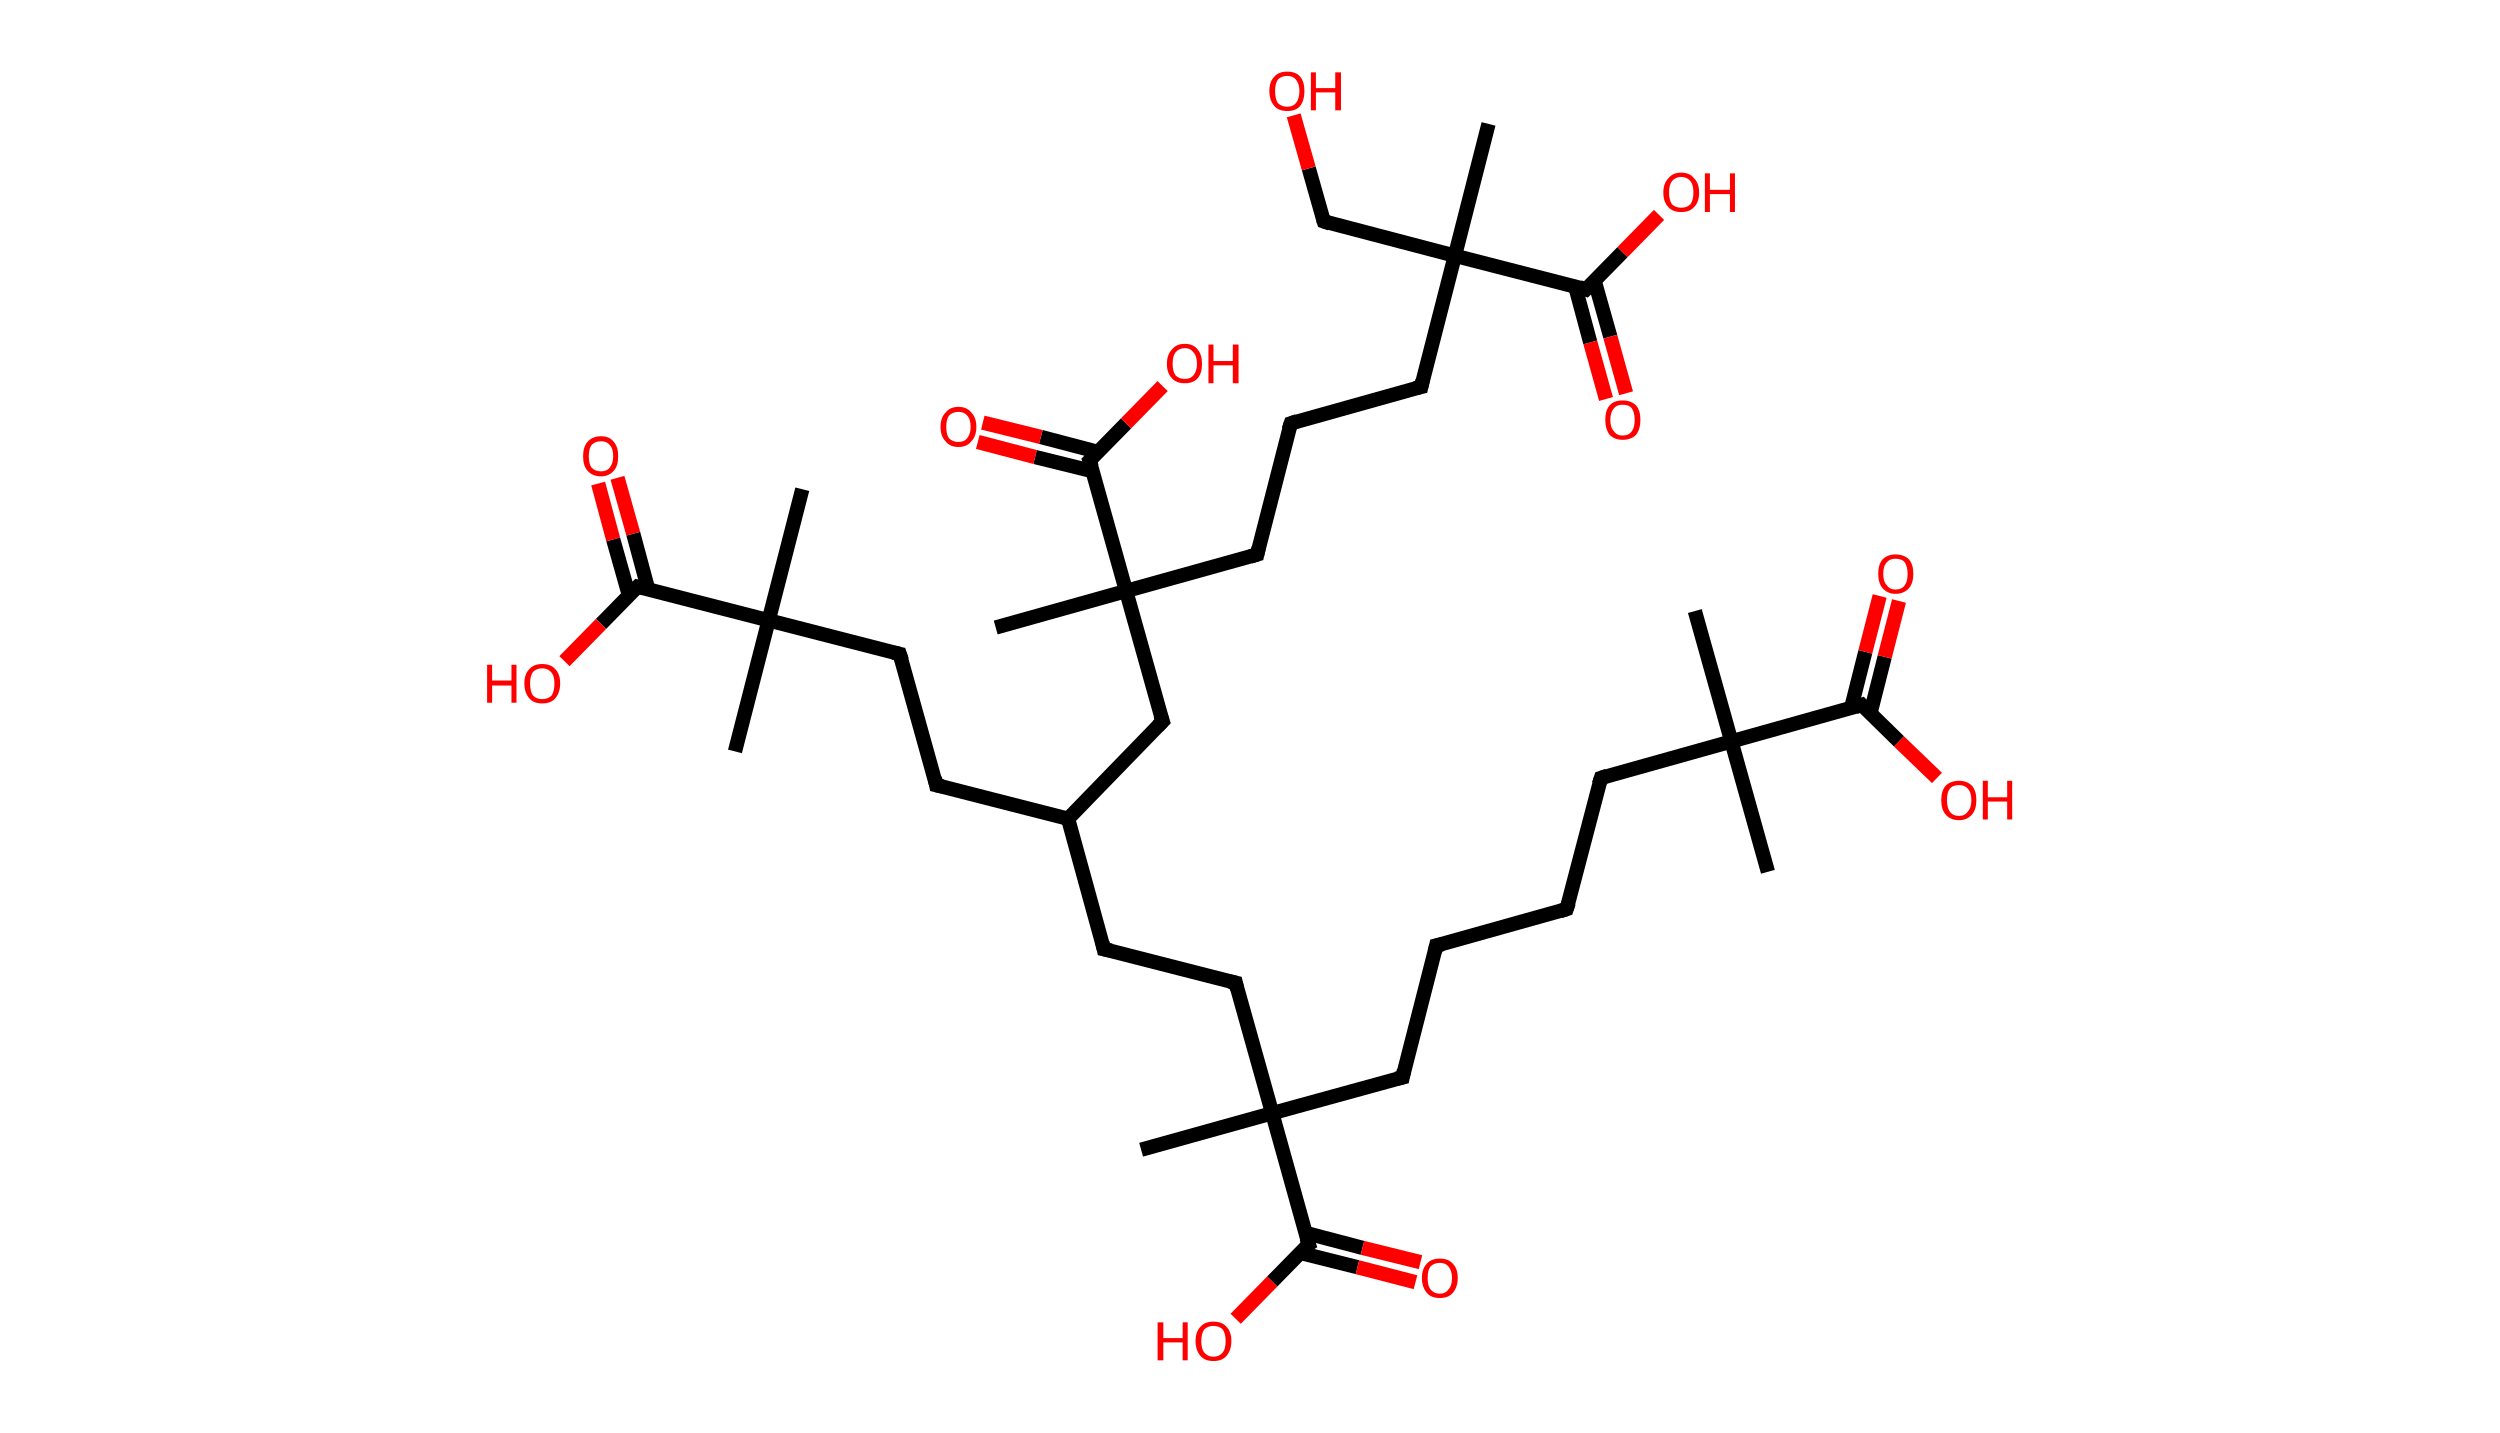 <?xml version='1.0' encoding='ASCII' standalone='yes'?>
<svg xmlns="http://www.w3.org/2000/svg" xmlns:rdkit="http://www.rdkit.org/xml" xmlns:xlink="http://www.w3.org/1999/xlink" version="1.1" baseProfile="full" xml:space="preserve" width="349px" height="200px" viewBox="0 0 349 200">
<!-- END OF HEADER -->
<rect style="opacity:1.0;fill:#FFFFFF;stroke:none" width="349.0" height="200.0" x="0.0" y="0.0"> </rect>
<path class="bond-0 atom-0 atom-1" d="M 236.6,85.3 L 241.7,103.5" style="fill:none;fill-rule:evenodd;stroke:#000000;stroke-width:2.0px;stroke-linecap:butt;stroke-linejoin:miter;stroke-opacity:1"/>
<path class="bond-1 atom-1 atom-2" d="M 241.7,103.5 L 246.8,121.7" style="fill:none;fill-rule:evenodd;stroke:#000000;stroke-width:2.0px;stroke-linecap:butt;stroke-linejoin:miter;stroke-opacity:1"/>
<path class="bond-2 atom-1 atom-3" d="M 241.7,103.5 L 223.5,108.6" style="fill:none;fill-rule:evenodd;stroke:#000000;stroke-width:2.0px;stroke-linecap:butt;stroke-linejoin:miter;stroke-opacity:1"/>
<path class="bond-3 atom-3 atom-4" d="M 223.5,108.6 L 218.7,126.9" style="fill:none;fill-rule:evenodd;stroke:#000000;stroke-width:2.0px;stroke-linecap:butt;stroke-linejoin:miter;stroke-opacity:1"/>
<path class="bond-4 atom-4 atom-5" d="M 218.7,126.9 L 200.5,132.0" style="fill:none;fill-rule:evenodd;stroke:#000000;stroke-width:2.0px;stroke-linecap:butt;stroke-linejoin:miter;stroke-opacity:1"/>
<path class="bond-5 atom-5 atom-6" d="M 200.5,132.0 L 195.8,150.4" style="fill:none;fill-rule:evenodd;stroke:#000000;stroke-width:2.0px;stroke-linecap:butt;stroke-linejoin:miter;stroke-opacity:1"/>
<path class="bond-6 atom-6 atom-7" d="M 195.8,150.4 L 177.6,155.4" style="fill:none;fill-rule:evenodd;stroke:#000000;stroke-width:2.0px;stroke-linecap:butt;stroke-linejoin:miter;stroke-opacity:1"/>
<path class="bond-7 atom-7 atom-8" d="M 177.6,155.4 L 159.3,160.5" style="fill:none;fill-rule:evenodd;stroke:#000000;stroke-width:2.0px;stroke-linecap:butt;stroke-linejoin:miter;stroke-opacity:1"/>
<path class="bond-8 atom-7 atom-9" d="M 177.6,155.4 L 172.5,137.2" style="fill:none;fill-rule:evenodd;stroke:#000000;stroke-width:2.0px;stroke-linecap:butt;stroke-linejoin:miter;stroke-opacity:1"/>
<path class="bond-9 atom-9 atom-10" d="M 172.5,137.2 L 154.1,132.5" style="fill:none;fill-rule:evenodd;stroke:#000000;stroke-width:2.0px;stroke-linecap:butt;stroke-linejoin:miter;stroke-opacity:1"/>
<path class="bond-10 atom-10 atom-11" d="M 154.1,132.5 L 149.1,114.3" style="fill:none;fill-rule:evenodd;stroke:#000000;stroke-width:2.0px;stroke-linecap:butt;stroke-linejoin:miter;stroke-opacity:1"/>
<path class="bond-11 atom-11 atom-12" d="M 149.1,114.3 L 130.7,109.6" style="fill:none;fill-rule:evenodd;stroke:#000000;stroke-width:2.0px;stroke-linecap:butt;stroke-linejoin:miter;stroke-opacity:1"/>
<path class="bond-12 atom-12 atom-13" d="M 130.7,109.6 L 125.6,91.3" style="fill:none;fill-rule:evenodd;stroke:#000000;stroke-width:2.0px;stroke-linecap:butt;stroke-linejoin:miter;stroke-opacity:1"/>
<path class="bond-13 atom-13 atom-14" d="M 125.6,91.3 L 107.3,86.6" style="fill:none;fill-rule:evenodd;stroke:#000000;stroke-width:2.0px;stroke-linecap:butt;stroke-linejoin:miter;stroke-opacity:1"/>
<path class="bond-14 atom-14 atom-15" d="M 107.3,86.6 L 102.6,104.9" style="fill:none;fill-rule:evenodd;stroke:#000000;stroke-width:2.0px;stroke-linecap:butt;stroke-linejoin:miter;stroke-opacity:1"/>
<path class="bond-15 atom-14 atom-16" d="M 107.3,86.6 L 112.0,68.3" style="fill:none;fill-rule:evenodd;stroke:#000000;stroke-width:2.0px;stroke-linecap:butt;stroke-linejoin:miter;stroke-opacity:1"/>
<path class="bond-16 atom-14 atom-17" d="M 107.3,86.6 L 89.0,81.9" style="fill:none;fill-rule:evenodd;stroke:#000000;stroke-width:2.0px;stroke-linecap:butt;stroke-linejoin:miter;stroke-opacity:1"/>
<path class="bond-17 atom-17 atom-18" d="M 90.5,82.3 L 88.4,74.5" style="fill:none;fill-rule:evenodd;stroke:#000000;stroke-width:2.0px;stroke-linecap:butt;stroke-linejoin:miter;stroke-opacity:1"/>
<path class="bond-17 atom-17 atom-18" d="M 88.4,74.5 L 86.2,66.7" style="fill:none;fill-rule:evenodd;stroke:#FF0000;stroke-width:2.0px;stroke-linecap:butt;stroke-linejoin:miter;stroke-opacity:1"/>
<path class="bond-17 atom-17 atom-18" d="M 87.8,83.1 L 85.6,75.3" style="fill:none;fill-rule:evenodd;stroke:#000000;stroke-width:2.0px;stroke-linecap:butt;stroke-linejoin:miter;stroke-opacity:1"/>
<path class="bond-17 atom-17 atom-18" d="M 85.6,75.3 L 83.5,67.5" style="fill:none;fill-rule:evenodd;stroke:#FF0000;stroke-width:2.0px;stroke-linecap:butt;stroke-linejoin:miter;stroke-opacity:1"/>
<path class="bond-18 atom-17 atom-19" d="M 89.0,81.9 L 83.9,87.1" style="fill:none;fill-rule:evenodd;stroke:#000000;stroke-width:2.0px;stroke-linecap:butt;stroke-linejoin:miter;stroke-opacity:1"/>
<path class="bond-18 atom-17 atom-19" d="M 83.9,87.1 L 78.8,92.3" style="fill:none;fill-rule:evenodd;stroke:#FF0000;stroke-width:2.0px;stroke-linecap:butt;stroke-linejoin:miter;stroke-opacity:1"/>
<path class="bond-19 atom-11 atom-20" d="M 149.1,114.3 L 162.3,100.7" style="fill:none;fill-rule:evenodd;stroke:#000000;stroke-width:2.0px;stroke-linecap:butt;stroke-linejoin:miter;stroke-opacity:1"/>
<path class="bond-20 atom-20 atom-21" d="M 162.3,100.7 L 157.2,82.5" style="fill:none;fill-rule:evenodd;stroke:#000000;stroke-width:2.0px;stroke-linecap:butt;stroke-linejoin:miter;stroke-opacity:1"/>
<path class="bond-21 atom-21 atom-22" d="M 157.2,82.5 L 139.0,87.6" style="fill:none;fill-rule:evenodd;stroke:#000000;stroke-width:2.0px;stroke-linecap:butt;stroke-linejoin:miter;stroke-opacity:1"/>
<path class="bond-22 atom-21 atom-23" d="M 157.2,82.5 L 175.5,77.4" style="fill:none;fill-rule:evenodd;stroke:#000000;stroke-width:2.0px;stroke-linecap:butt;stroke-linejoin:miter;stroke-opacity:1"/>
<path class="bond-23 atom-23 atom-24" d="M 175.5,77.4 L 180.2,59.1" style="fill:none;fill-rule:evenodd;stroke:#000000;stroke-width:2.0px;stroke-linecap:butt;stroke-linejoin:miter;stroke-opacity:1"/>
<path class="bond-24 atom-24 atom-25" d="M 180.2,59.1 L 198.4,54.0" style="fill:none;fill-rule:evenodd;stroke:#000000;stroke-width:2.0px;stroke-linecap:butt;stroke-linejoin:miter;stroke-opacity:1"/>
<path class="bond-25 atom-25 atom-26" d="M 198.4,54.0 L 203.1,35.7" style="fill:none;fill-rule:evenodd;stroke:#000000;stroke-width:2.0px;stroke-linecap:butt;stroke-linejoin:miter;stroke-opacity:1"/>
<path class="bond-26 atom-26 atom-27" d="M 203.1,35.7 L 207.8,17.3" style="fill:none;fill-rule:evenodd;stroke:#000000;stroke-width:2.0px;stroke-linecap:butt;stroke-linejoin:miter;stroke-opacity:1"/>
<path class="bond-27 atom-26 atom-28" d="M 203.1,35.7 L 184.8,30.9" style="fill:none;fill-rule:evenodd;stroke:#000000;stroke-width:2.0px;stroke-linecap:butt;stroke-linejoin:miter;stroke-opacity:1"/>
<path class="bond-28 atom-28 atom-29" d="M 184.8,30.9 L 182.7,23.5" style="fill:none;fill-rule:evenodd;stroke:#000000;stroke-width:2.0px;stroke-linecap:butt;stroke-linejoin:miter;stroke-opacity:1"/>
<path class="bond-28 atom-28 atom-29" d="M 182.7,23.5 L 180.6,16.1" style="fill:none;fill-rule:evenodd;stroke:#FF0000;stroke-width:2.0px;stroke-linecap:butt;stroke-linejoin:miter;stroke-opacity:1"/>
<path class="bond-29 atom-26 atom-30" d="M 203.1,35.7 L 221.4,40.4" style="fill:none;fill-rule:evenodd;stroke:#000000;stroke-width:2.0px;stroke-linecap:butt;stroke-linejoin:miter;stroke-opacity:1"/>
<path class="bond-30 atom-30 atom-31" d="M 219.9,40.0 L 222.0,47.8" style="fill:none;fill-rule:evenodd;stroke:#000000;stroke-width:2.0px;stroke-linecap:butt;stroke-linejoin:miter;stroke-opacity:1"/>
<path class="bond-30 atom-30 atom-31" d="M 222.0,47.8 L 224.2,55.7" style="fill:none;fill-rule:evenodd;stroke:#FF0000;stroke-width:2.0px;stroke-linecap:butt;stroke-linejoin:miter;stroke-opacity:1"/>
<path class="bond-30 atom-30 atom-31" d="M 222.6,39.2 L 224.8,47.0" style="fill:none;fill-rule:evenodd;stroke:#000000;stroke-width:2.0px;stroke-linecap:butt;stroke-linejoin:miter;stroke-opacity:1"/>
<path class="bond-30 atom-30 atom-31" d="M 224.8,47.0 L 227.0,54.9" style="fill:none;fill-rule:evenodd;stroke:#FF0000;stroke-width:2.0px;stroke-linecap:butt;stroke-linejoin:miter;stroke-opacity:1"/>
<path class="bond-31 atom-30 atom-32" d="M 221.4,40.4 L 226.5,35.2" style="fill:none;fill-rule:evenodd;stroke:#000000;stroke-width:2.0px;stroke-linecap:butt;stroke-linejoin:miter;stroke-opacity:1"/>
<path class="bond-31 atom-30 atom-32" d="M 226.5,35.2 L 231.6,30.0" style="fill:none;fill-rule:evenodd;stroke:#FF0000;stroke-width:2.0px;stroke-linecap:butt;stroke-linejoin:miter;stroke-opacity:1"/>
<path class="bond-32 atom-21 atom-33" d="M 157.2,82.5 L 152.1,64.3" style="fill:none;fill-rule:evenodd;stroke:#000000;stroke-width:2.0px;stroke-linecap:butt;stroke-linejoin:miter;stroke-opacity:1"/>
<path class="bond-33 atom-33 atom-34" d="M 153.3,63.1 L 145.3,61.0" style="fill:none;fill-rule:evenodd;stroke:#000000;stroke-width:2.0px;stroke-linecap:butt;stroke-linejoin:miter;stroke-opacity:1"/>
<path class="bond-33 atom-33 atom-34" d="M 145.3,61.0 L 137.2,59.0" style="fill:none;fill-rule:evenodd;stroke:#FF0000;stroke-width:2.0px;stroke-linecap:butt;stroke-linejoin:miter;stroke-opacity:1"/>
<path class="bond-33 atom-33 atom-34" d="M 152.6,65.8 L 144.5,63.8" style="fill:none;fill-rule:evenodd;stroke:#000000;stroke-width:2.0px;stroke-linecap:butt;stroke-linejoin:miter;stroke-opacity:1"/>
<path class="bond-33 atom-33 atom-34" d="M 144.5,63.8 L 136.5,61.7" style="fill:none;fill-rule:evenodd;stroke:#FF0000;stroke-width:2.0px;stroke-linecap:butt;stroke-linejoin:miter;stroke-opacity:1"/>
<path class="bond-34 atom-33 atom-35" d="M 152.1,64.3 L 157.2,59.1" style="fill:none;fill-rule:evenodd;stroke:#000000;stroke-width:2.0px;stroke-linecap:butt;stroke-linejoin:miter;stroke-opacity:1"/>
<path class="bond-34 atom-33 atom-35" d="M 157.2,59.1 L 162.3,53.9" style="fill:none;fill-rule:evenodd;stroke:#FF0000;stroke-width:2.0px;stroke-linecap:butt;stroke-linejoin:miter;stroke-opacity:1"/>
<path class="bond-35 atom-7 atom-36" d="M 177.6,155.4 L 182.7,173.7" style="fill:none;fill-rule:evenodd;stroke:#000000;stroke-width:2.0px;stroke-linecap:butt;stroke-linejoin:miter;stroke-opacity:1"/>
<path class="bond-36 atom-36 atom-37" d="M 181.5,174.9 L 189.5,176.9" style="fill:none;fill-rule:evenodd;stroke:#000000;stroke-width:2.0px;stroke-linecap:butt;stroke-linejoin:miter;stroke-opacity:1"/>
<path class="bond-36 atom-36 atom-37" d="M 189.5,176.9 L 197.6,179.0" style="fill:none;fill-rule:evenodd;stroke:#FF0000;stroke-width:2.0px;stroke-linecap:butt;stroke-linejoin:miter;stroke-opacity:1"/>
<path class="bond-36 atom-36 atom-37" d="M 182.2,172.1 L 190.2,174.2" style="fill:none;fill-rule:evenodd;stroke:#000000;stroke-width:2.0px;stroke-linecap:butt;stroke-linejoin:miter;stroke-opacity:1"/>
<path class="bond-36 atom-36 atom-37" d="M 190.2,174.2 L 198.3,176.2" style="fill:none;fill-rule:evenodd;stroke:#FF0000;stroke-width:2.0px;stroke-linecap:butt;stroke-linejoin:miter;stroke-opacity:1"/>
<path class="bond-37 atom-36 atom-38" d="M 182.7,173.7 L 177.6,178.9" style="fill:none;fill-rule:evenodd;stroke:#000000;stroke-width:2.0px;stroke-linecap:butt;stroke-linejoin:miter;stroke-opacity:1"/>
<path class="bond-37 atom-36 atom-38" d="M 177.6,178.9 L 172.5,184.1" style="fill:none;fill-rule:evenodd;stroke:#FF0000;stroke-width:2.0px;stroke-linecap:butt;stroke-linejoin:miter;stroke-opacity:1"/>
<path class="bond-38 atom-1 atom-39" d="M 241.7,103.5 L 259.9,98.4" style="fill:none;fill-rule:evenodd;stroke:#000000;stroke-width:2.0px;stroke-linecap:butt;stroke-linejoin:miter;stroke-opacity:1"/>
<path class="bond-39 atom-39 atom-40" d="M 261.1,99.6 L 263.1,91.7" style="fill:none;fill-rule:evenodd;stroke:#000000;stroke-width:2.0px;stroke-linecap:butt;stroke-linejoin:miter;stroke-opacity:1"/>
<path class="bond-39 atom-39 atom-40" d="M 263.1,91.7 L 265.1,83.9" style="fill:none;fill-rule:evenodd;stroke:#FF0000;stroke-width:2.0px;stroke-linecap:butt;stroke-linejoin:miter;stroke-opacity:1"/>
<path class="bond-39 atom-39 atom-40" d="M 258.4,98.9 L 260.4,91.0" style="fill:none;fill-rule:evenodd;stroke:#000000;stroke-width:2.0px;stroke-linecap:butt;stroke-linejoin:miter;stroke-opacity:1"/>
<path class="bond-39 atom-39 atom-40" d="M 260.4,91.0 L 262.4,83.2" style="fill:none;fill-rule:evenodd;stroke:#FF0000;stroke-width:2.0px;stroke-linecap:butt;stroke-linejoin:miter;stroke-opacity:1"/>
<path class="bond-40 atom-39 atom-41" d="M 259.9,98.4 L 265.1,103.5" style="fill:none;fill-rule:evenodd;stroke:#000000;stroke-width:2.0px;stroke-linecap:butt;stroke-linejoin:miter;stroke-opacity:1"/>
<path class="bond-40 atom-39 atom-41" d="M 265.1,103.5 L 270.4,108.6" style="fill:none;fill-rule:evenodd;stroke:#FF0000;stroke-width:2.0px;stroke-linecap:butt;stroke-linejoin:miter;stroke-opacity:1"/>
<path d="M 224.4,108.3 L 223.5,108.6 L 223.2,109.5" style="fill:none;stroke:#000000;stroke-width:2.0px;stroke-linecap:butt;stroke-linejoin:miter;stroke-opacity:1;"/>
<path d="M 219.0,126.0 L 218.7,126.9 L 217.8,127.2" style="fill:none;stroke:#000000;stroke-width:2.0px;stroke-linecap:butt;stroke-linejoin:miter;stroke-opacity:1;"/>
<path d="M 201.4,131.8 L 200.5,132.0 L 200.3,132.9" style="fill:none;stroke:#000000;stroke-width:2.0px;stroke-linecap:butt;stroke-linejoin:miter;stroke-opacity:1;"/>
<path d="M 196.0,149.4 L 195.8,150.4 L 194.9,150.6" style="fill:none;stroke:#000000;stroke-width:2.0px;stroke-linecap:butt;stroke-linejoin:miter;stroke-opacity:1;"/>
<path d="M 172.7,138.1 L 172.5,137.2 L 171.6,137.0" style="fill:none;stroke:#000000;stroke-width:2.0px;stroke-linecap:butt;stroke-linejoin:miter;stroke-opacity:1;"/>
<path d="M 155.1,132.7 L 154.1,132.5 L 153.9,131.6" style="fill:none;stroke:#000000;stroke-width:2.0px;stroke-linecap:butt;stroke-linejoin:miter;stroke-opacity:1;"/>
<path d="M 131.6,109.8 L 130.7,109.6 L 130.5,108.6" style="fill:none;stroke:#000000;stroke-width:2.0px;stroke-linecap:butt;stroke-linejoin:miter;stroke-opacity:1;"/>
<path d="M 125.9,92.2 L 125.6,91.3 L 124.7,91.1" style="fill:none;stroke:#000000;stroke-width:2.0px;stroke-linecap:butt;stroke-linejoin:miter;stroke-opacity:1;"/>
<path d="M 89.9,82.1 L 89.0,81.9 L 88.7,82.2" style="fill:none;stroke:#000000;stroke-width:2.0px;stroke-linecap:butt;stroke-linejoin:miter;stroke-opacity:1;"/>
<path d="M 161.6,101.4 L 162.3,100.7 L 162.0,99.8" style="fill:none;stroke:#000000;stroke-width:2.0px;stroke-linecap:butt;stroke-linejoin:miter;stroke-opacity:1;"/>
<path d="M 174.5,77.7 L 175.5,77.4 L 175.7,76.5" style="fill:none;stroke:#000000;stroke-width:2.0px;stroke-linecap:butt;stroke-linejoin:miter;stroke-opacity:1;"/>
<path d="M 179.9,60.0 L 180.2,59.1 L 181.1,58.8" style="fill:none;stroke:#000000;stroke-width:2.0px;stroke-linecap:butt;stroke-linejoin:miter;stroke-opacity:1;"/>
<path d="M 197.5,54.2 L 198.4,54.0 L 198.6,53.1" style="fill:none;stroke:#000000;stroke-width:2.0px;stroke-linecap:butt;stroke-linejoin:miter;stroke-opacity:1;"/>
<path d="M 185.7,31.2 L 184.8,30.9 L 184.7,30.6" style="fill:none;stroke:#000000;stroke-width:2.0px;stroke-linecap:butt;stroke-linejoin:miter;stroke-opacity:1;"/>
<path d="M 220.5,40.1 L 221.4,40.4 L 221.7,40.1" style="fill:none;stroke:#000000;stroke-width:2.0px;stroke-linecap:butt;stroke-linejoin:miter;stroke-opacity:1;"/>
<path d="M 152.4,65.2 L 152.1,64.3 L 152.4,64.0" style="fill:none;stroke:#000000;stroke-width:2.0px;stroke-linecap:butt;stroke-linejoin:miter;stroke-opacity:1;"/>
<path d="M 182.4,172.8 L 182.7,173.7 L 182.4,173.9" style="fill:none;stroke:#000000;stroke-width:2.0px;stroke-linecap:butt;stroke-linejoin:miter;stroke-opacity:1;"/>
<path d="M 259.0,98.7 L 259.9,98.4 L 260.2,98.7" style="fill:none;stroke:#000000;stroke-width:2.0px;stroke-linecap:butt;stroke-linejoin:miter;stroke-opacity:1;"/>
<path class="atom-18" d="M 81.4 63.7 Q 81.4 62.4, 82.0 61.7 Q 82.7 60.9, 83.9 60.9 Q 85.1 60.9, 85.7 61.7 Q 86.3 62.4, 86.3 63.7 Q 86.3 65.0, 85.7 65.7 Q 85.0 66.5, 83.9 66.5 Q 82.7 66.5, 82.0 65.7 Q 81.4 65.0, 81.4 63.7 M 83.9 65.8 Q 84.7 65.8, 85.1 65.3 Q 85.6 64.7, 85.6 63.7 Q 85.6 62.6, 85.1 62.1 Q 84.7 61.6, 83.9 61.6 Q 83.1 61.6, 82.6 62.1 Q 82.2 62.6, 82.2 63.7 Q 82.2 64.8, 82.6 65.3 Q 83.1 65.8, 83.9 65.8 " fill="#FF0000"/>
<path class="atom-19" d="M 68.0 92.8 L 68.7 92.8 L 68.7 95.0 L 71.4 95.0 L 71.4 92.8 L 72.1 92.8 L 72.1 98.1 L 71.4 98.1 L 71.4 95.7 L 68.7 95.7 L 68.7 98.1 L 68.0 98.1 L 68.0 92.8 " fill="#FF0000"/>
<path class="atom-19" d="M 73.2 95.4 Q 73.2 94.1, 73.9 93.4 Q 74.5 92.7, 75.7 92.7 Q 76.9 92.7, 77.5 93.4 Q 78.2 94.1, 78.2 95.4 Q 78.2 96.7, 77.5 97.5 Q 76.9 98.2, 75.7 98.2 Q 74.5 98.2, 73.9 97.5 Q 73.2 96.7, 73.2 95.4 M 75.7 97.6 Q 76.5 97.6, 77.0 97.1 Q 77.4 96.5, 77.4 95.4 Q 77.4 94.4, 77.0 93.9 Q 76.5 93.3, 75.7 93.3 Q 74.9 93.3, 74.4 93.8 Q 74.0 94.4, 74.0 95.4 Q 74.0 96.5, 74.4 97.1 Q 74.9 97.6, 75.7 97.6 " fill="#FF0000"/>
<path class="atom-29" d="M 177.2 12.7 Q 177.2 11.4, 177.9 10.7 Q 178.5 10.0, 179.7 10.0 Q 180.9 10.0, 181.5 10.7 Q 182.1 11.4, 182.1 12.7 Q 182.1 14.0, 181.5 14.8 Q 180.9 15.5, 179.7 15.5 Q 178.5 15.5, 177.9 14.8 Q 177.2 14.0, 177.2 12.7 M 179.7 14.9 Q 180.5 14.9, 180.9 14.4 Q 181.4 13.8, 181.4 12.7 Q 181.4 11.7, 180.9 11.1 Q 180.5 10.6, 179.7 10.6 Q 178.9 10.6, 178.4 11.1 Q 178.0 11.7, 178.0 12.7 Q 178.0 13.8, 178.4 14.4 Q 178.9 14.9, 179.7 14.9 " fill="#FF0000"/>
<path class="atom-29" d="M 183.0 10.1 L 183.7 10.1 L 183.7 12.3 L 186.4 12.3 L 186.4 10.1 L 187.2 10.1 L 187.2 15.4 L 186.4 15.4 L 186.4 12.9 L 183.7 12.9 L 183.7 15.4 L 183.0 15.4 L 183.0 10.1 " fill="#FF0000"/>
<path class="atom-31" d="M 224.1 58.6 Q 224.1 57.3, 224.7 56.6 Q 225.3 55.9, 226.5 55.9 Q 227.7 55.9, 228.4 56.6 Q 229.0 57.3, 229.0 58.6 Q 229.0 59.9, 228.4 60.7 Q 227.7 61.4, 226.5 61.4 Q 225.4 61.4, 224.7 60.7 Q 224.1 59.9, 224.1 58.6 M 226.5 60.8 Q 227.4 60.8, 227.8 60.2 Q 228.2 59.7, 228.2 58.6 Q 228.2 57.6, 227.8 57.0 Q 227.4 56.5, 226.5 56.5 Q 225.7 56.5, 225.3 57.0 Q 224.8 57.6, 224.8 58.6 Q 224.8 59.7, 225.3 60.2 Q 225.7 60.8, 226.5 60.8 " fill="#FF0000"/>
<path class="atom-32" d="M 232.2 26.9 Q 232.2 25.6, 232.9 24.9 Q 233.5 24.1, 234.7 24.1 Q 235.9 24.1, 236.5 24.9 Q 237.2 25.6, 237.2 26.9 Q 237.2 28.2, 236.5 28.9 Q 235.9 29.6, 234.7 29.6 Q 233.5 29.6, 232.9 28.9 Q 232.2 28.2, 232.2 26.9 M 234.7 29.0 Q 235.5 29.0, 236.0 28.5 Q 236.4 27.9, 236.4 26.9 Q 236.4 25.8, 236.0 25.3 Q 235.5 24.7, 234.7 24.7 Q 233.9 24.7, 233.4 25.3 Q 233.0 25.8, 233.0 26.9 Q 233.0 27.9, 233.4 28.5 Q 233.9 29.0, 234.7 29.0 " fill="#FF0000"/>
<path class="atom-32" d="M 238.0 24.2 L 238.7 24.2 L 238.7 26.5 L 241.5 26.5 L 241.5 24.2 L 242.2 24.2 L 242.2 29.6 L 241.5 29.6 L 241.5 27.1 L 238.7 27.1 L 238.7 29.6 L 238.0 29.6 L 238.0 24.2 " fill="#FF0000"/>
<path class="atom-34" d="M 131.3 59.6 Q 131.3 58.3, 132.0 57.6 Q 132.6 56.8, 133.8 56.8 Q 135.0 56.8, 135.6 57.6 Q 136.3 58.3, 136.3 59.6 Q 136.3 60.9, 135.6 61.6 Q 135.0 62.4, 133.8 62.4 Q 132.6 62.4, 132.0 61.6 Q 131.3 60.9, 131.3 59.6 M 133.8 61.7 Q 134.6 61.7, 135.0 61.2 Q 135.5 60.6, 135.5 59.6 Q 135.5 58.5, 135.0 58.0 Q 134.6 57.5, 133.8 57.5 Q 133.0 57.5, 132.5 58.0 Q 132.1 58.5, 132.1 59.6 Q 132.1 60.7, 132.5 61.2 Q 133.0 61.7, 133.8 61.7 " fill="#FF0000"/>
<path class="atom-35" d="M 162.9 50.8 Q 162.9 49.5, 163.6 48.8 Q 164.2 48.0, 165.4 48.0 Q 166.6 48.0, 167.2 48.8 Q 167.8 49.5, 167.8 50.8 Q 167.8 52.1, 167.2 52.8 Q 166.6 53.5, 165.4 53.5 Q 164.2 53.5, 163.6 52.8 Q 162.9 52.1, 162.9 50.8 M 165.4 52.9 Q 166.2 52.9, 166.6 52.4 Q 167.1 51.8, 167.1 50.8 Q 167.1 49.7, 166.6 49.2 Q 166.2 48.6, 165.4 48.6 Q 164.6 48.6, 164.1 49.2 Q 163.7 49.7, 163.7 50.8 Q 163.7 51.8, 164.1 52.4 Q 164.6 52.9, 165.4 52.9 " fill="#FF0000"/>
<path class="atom-35" d="M 168.7 48.1 L 169.4 48.1 L 169.4 50.4 L 172.1 50.4 L 172.1 48.1 L 172.9 48.1 L 172.9 53.5 L 172.1 53.5 L 172.1 51.0 L 169.4 51.0 L 169.4 53.5 L 168.7 53.5 L 168.7 48.1 " fill="#FF0000"/>
<path class="atom-37" d="M 198.5 178.4 Q 198.5 177.1, 199.2 176.4 Q 199.8 175.7, 201.0 175.7 Q 202.2 175.7, 202.8 176.4 Q 203.5 177.1, 203.5 178.4 Q 203.5 179.7, 202.8 180.5 Q 202.2 181.2, 201.0 181.2 Q 199.8 181.2, 199.2 180.5 Q 198.5 179.7, 198.5 178.4 M 201.0 180.6 Q 201.8 180.6, 202.2 180.0 Q 202.7 179.5, 202.7 178.4 Q 202.7 177.4, 202.2 176.8 Q 201.8 176.3, 201.0 176.3 Q 200.2 176.3, 199.7 176.8 Q 199.3 177.3, 199.3 178.4 Q 199.3 179.5, 199.7 180.0 Q 200.2 180.6, 201.0 180.6 " fill="#FF0000"/>
<path class="atom-38" d="M 161.6 184.6 L 162.4 184.6 L 162.4 186.8 L 165.1 186.8 L 165.1 184.6 L 165.8 184.6 L 165.8 189.9 L 165.1 189.9 L 165.1 187.4 L 162.4 187.4 L 162.4 189.9 L 161.6 189.9 L 161.6 184.6 " fill="#FF0000"/>
<path class="atom-38" d="M 166.9 187.2 Q 166.9 185.9, 167.6 185.2 Q 168.2 184.5, 169.4 184.5 Q 170.6 184.5, 171.2 185.2 Q 171.9 185.9, 171.9 187.2 Q 171.9 188.5, 171.2 189.3 Q 170.6 190.0, 169.4 190.0 Q 168.2 190.0, 167.6 189.3 Q 166.9 188.5, 166.9 187.2 M 169.4 189.4 Q 170.2 189.4, 170.7 188.8 Q 171.1 188.3, 171.1 187.2 Q 171.1 186.2, 170.7 185.6 Q 170.2 185.1, 169.4 185.1 Q 168.6 185.1, 168.1 185.6 Q 167.7 186.2, 167.7 187.2 Q 167.7 188.3, 168.1 188.8 Q 168.6 189.4, 169.4 189.4 " fill="#FF0000"/>
<path class="atom-40" d="M 262.2 80.1 Q 262.2 78.8, 262.8 78.1 Q 263.5 77.4, 264.6 77.4 Q 265.8 77.4, 266.5 78.1 Q 267.1 78.8, 267.1 80.1 Q 267.1 81.4, 266.5 82.1 Q 265.8 82.9, 264.6 82.9 Q 263.5 82.9, 262.8 82.1 Q 262.2 81.4, 262.2 80.1 M 264.6 82.3 Q 265.5 82.3, 265.9 81.7 Q 266.3 81.2, 266.3 80.1 Q 266.3 79.1, 265.9 78.5 Q 265.5 78.0, 264.6 78.0 Q 263.8 78.0, 263.4 78.5 Q 262.9 79.0, 262.9 80.1 Q 262.9 81.2, 263.4 81.7 Q 263.8 82.3, 264.6 82.3 " fill="#FF0000"/>
<path class="atom-41" d="M 271.0 111.7 Q 271.0 110.4, 271.6 109.7 Q 272.3 109.0, 273.5 109.0 Q 274.6 109.0, 275.3 109.7 Q 275.9 110.4, 275.9 111.7 Q 275.9 113.0, 275.3 113.7 Q 274.6 114.5, 273.5 114.5 Q 272.3 114.5, 271.6 113.7 Q 271.0 113.0, 271.0 111.7 M 273.5 113.9 Q 274.3 113.9, 274.7 113.3 Q 275.2 112.8, 275.2 111.7 Q 275.2 110.6, 274.7 110.1 Q 274.3 109.6, 273.5 109.6 Q 272.6 109.6, 272.2 110.1 Q 271.8 110.6, 271.8 111.7 Q 271.8 112.8, 272.2 113.3 Q 272.6 113.9, 273.5 113.9 " fill="#FF0000"/>
<path class="atom-41" d="M 276.8 109.0 L 277.5 109.0 L 277.5 111.3 L 280.2 111.3 L 280.2 109.0 L 280.9 109.0 L 280.9 114.4 L 280.2 114.4 L 280.2 111.9 L 277.5 111.9 L 277.5 114.4 L 276.8 114.4 L 276.8 109.0 " fill="#FF0000"/>
</svg>
